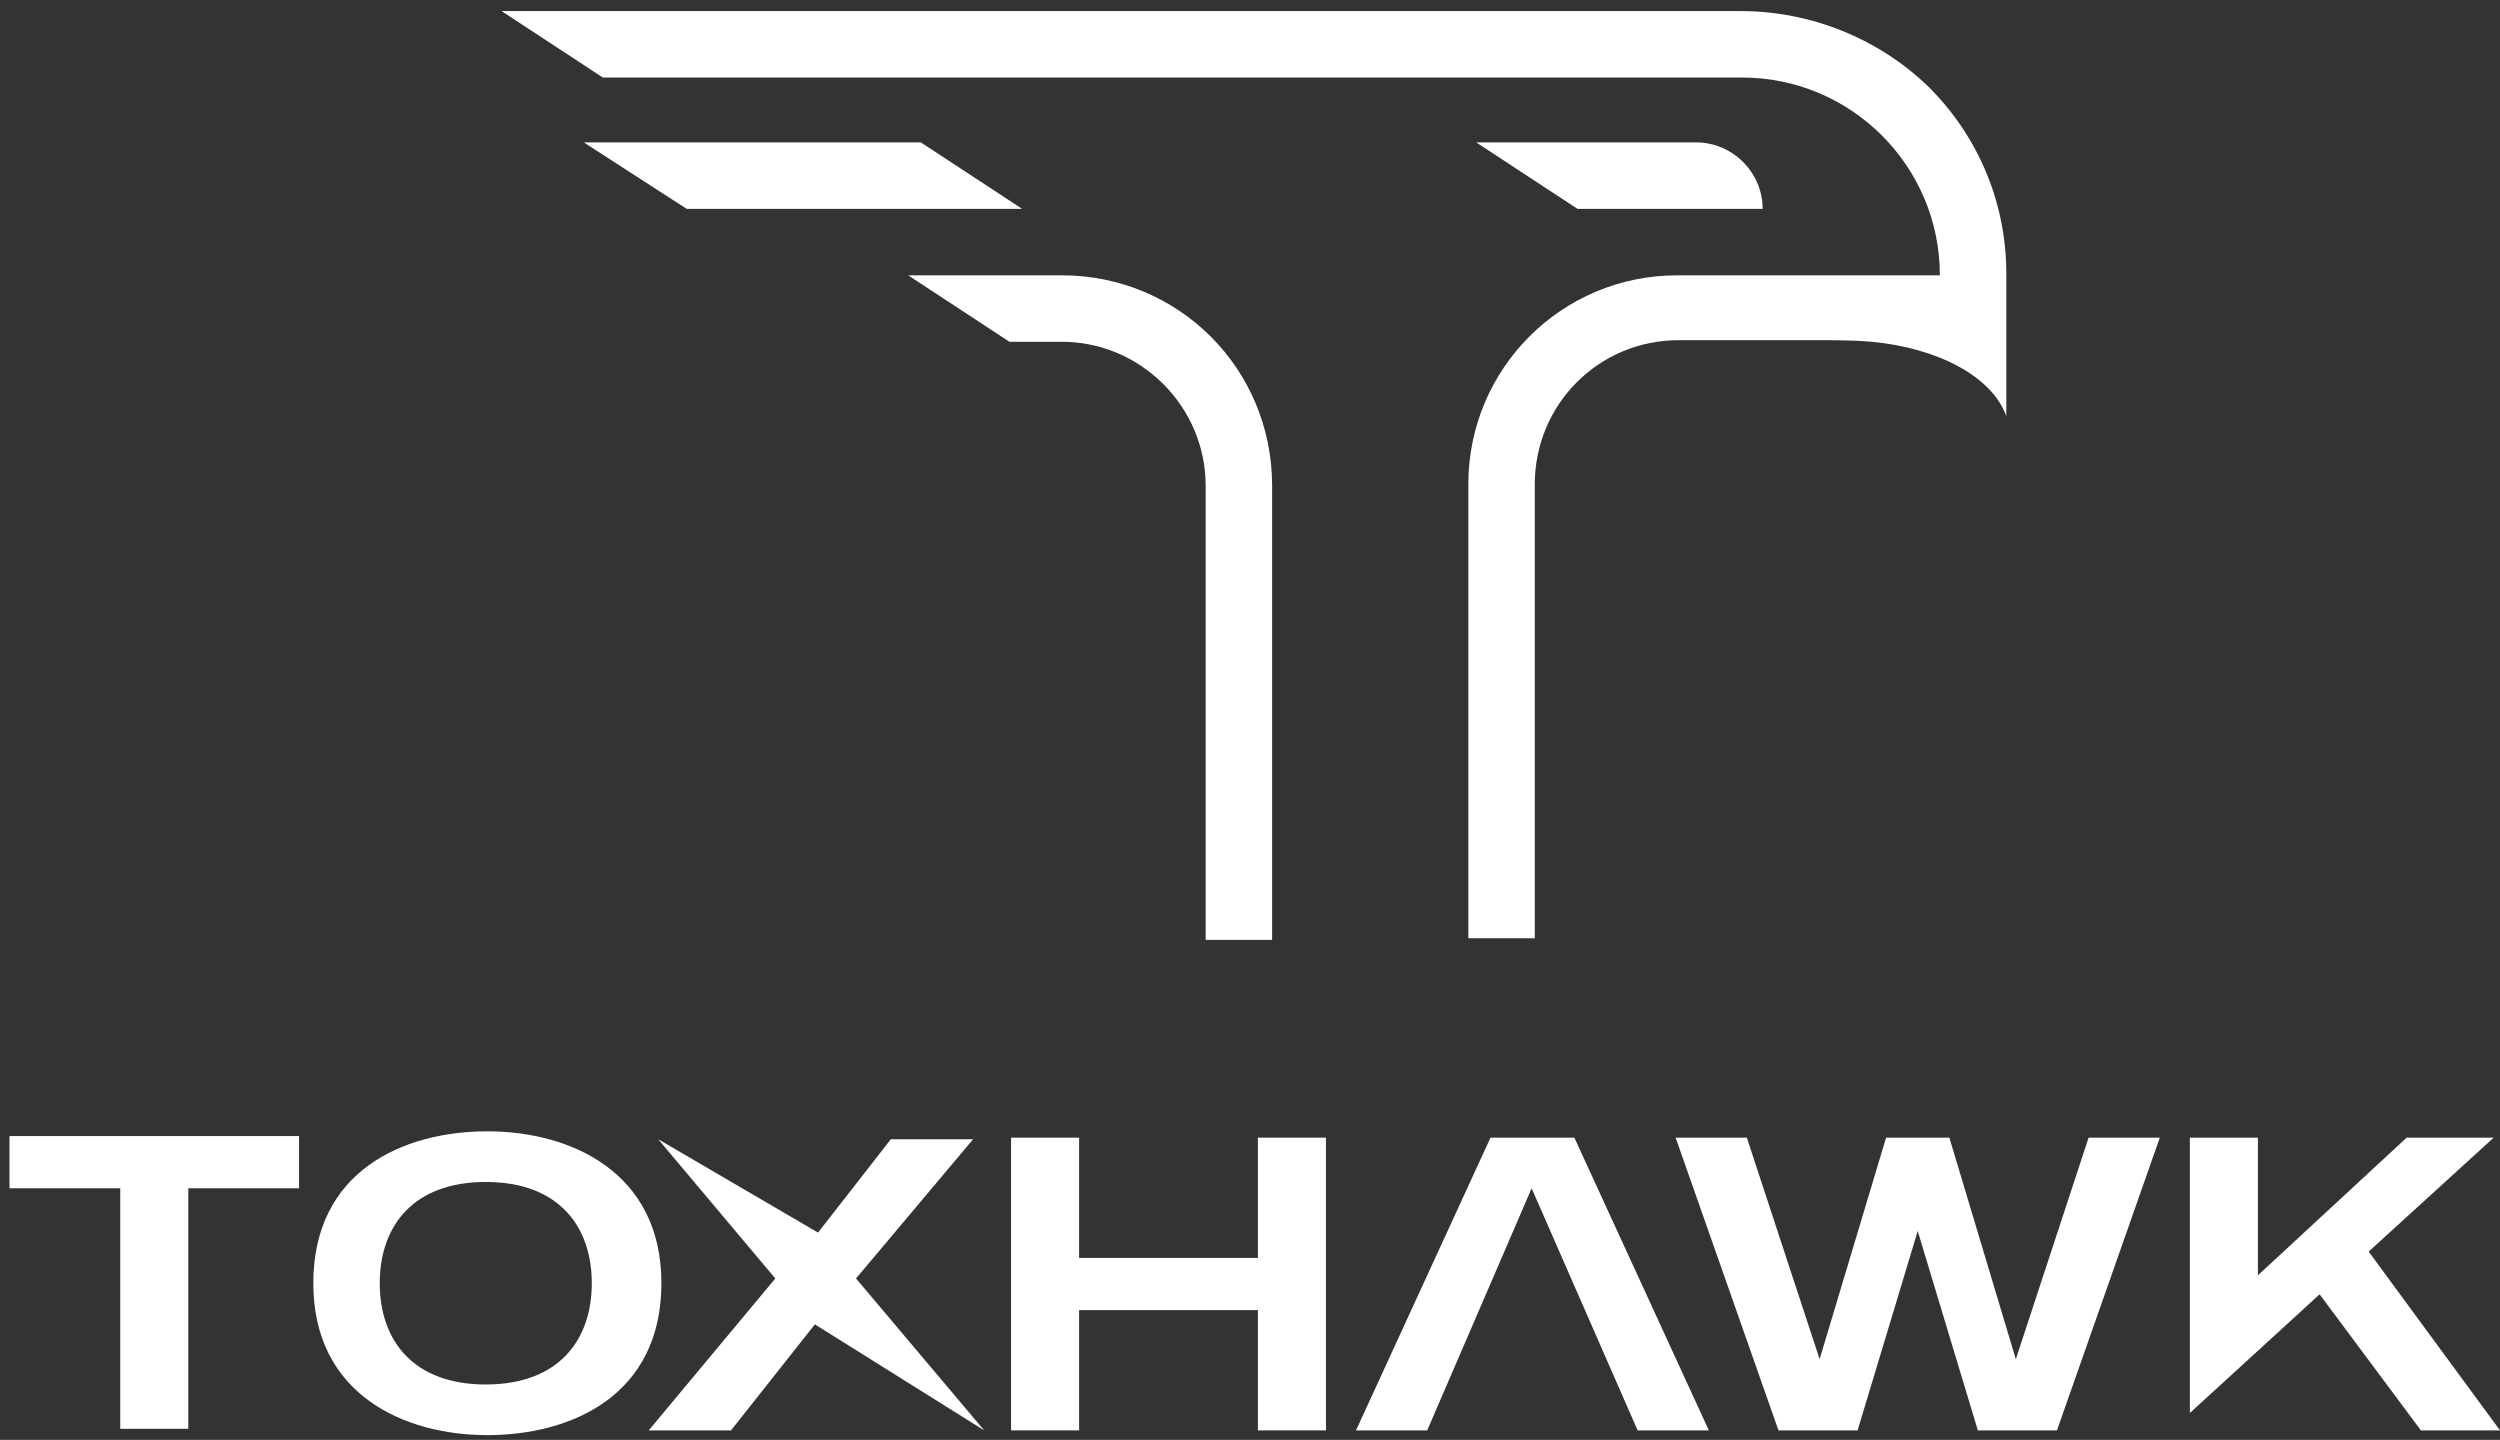 <svg width="158" height="91" viewBox="0 0 158 91" fill="none" xmlns="http://www.w3.org/2000/svg">
<rect x="0" y="0" width="158" height="91" fill="#333333" stroke="none"/>
<path d="M111.399 13.2C111.399 10.9 109.499 9 107.199 9H93.299L99.699 13.2H111.399Z" fill="white"/>
<path d="M58.198 9H36.898L43.398 13.2H64.598L58.198 9Z" fill="white"/>
<path d="M67.098 17.4H57.398L63.798 21.6H67.098C72.098 21.6 76.198 25.7 76.198 30.7V59.4H80.398V30.7C80.398 23.3 74.498 17.4 67.098 17.4Z" fill="white"/>
<path d="M121.899 5.5C118.699 2.4 114.399 0.7 109.999 0.7H31.699L38.099 4.9H110.099C116.999 4.9 122.599 10.5 122.599 17.4H105.999C98.699 17.4 92.799 23.3 92.799 30.6V59.3H96.999V30.6C96.999 25.6 100.999 21.5 106.099 21.5H114.799C115.999 21.5 117.199 21.5 118.299 21.6C122.499 22 125.899 23.8 126.799 26.3V21.5V17.3C126.799 12.9 125.099 8.7 121.899 5.5Z" fill="white"/>
<path d="M18.9 75.1H11.9V90.3H7.6V75.1H0.6V71.8H18.9V75.1Z" fill="white"/>
<path d="M41.801 81.1C41.801 88.2 36.101 90.7 30.801 90.7C25.501 90.7 19.801 88.1 19.801 81.1C19.801 74 25.501 71.5 30.801 71.5C36.101 71.5 41.801 74.1 41.801 81.1ZM37.401 81.1C37.401 77.5 35.301 74.7 30.701 74.7C26.101 74.7 24 77.5 24 81.1C24 84.7 26.101 87.5 30.701 87.5C35.301 87.5 37.401 84.7 37.401 81.1Z" fill="white"/>
<path d="M62.2 90.4L51.5 83.7L46.2 90.4H41L49 80.8L41.6 72L51.7 77.9L56.3 72H61.5L54.1 80.8L62.2 90.4Z" fill="white"/>
<path d="M83.8 71.9V90.4H79.5V82.8H68.2V90.4H63.9V71.9H68.2V79.5H79.5V71.9H83.8Z" fill="white"/>
<path d="M99.499 71.9H94.199L85.699 90.4H90.199L96.799 75.1L103.499 90.4H107.999L99.499 71.9Z" fill="white"/>
<path d="M136.5 71.9L130 90.4H125L121.2 77.8L117.4 90.4H112.4L105.9 71.9H110.4L115 85.9L119.2 71.9H123.2L127.4 85.9L132 71.9H136.5Z" fill="white"/>
<path d="M146.6 81.8L138.4 89.3V71.9H142.7V80.6L152.1 71.9H157.6L149.7 79.1L158 90.4H153L146.6 81.8Z" fill="white"/>
</svg>
